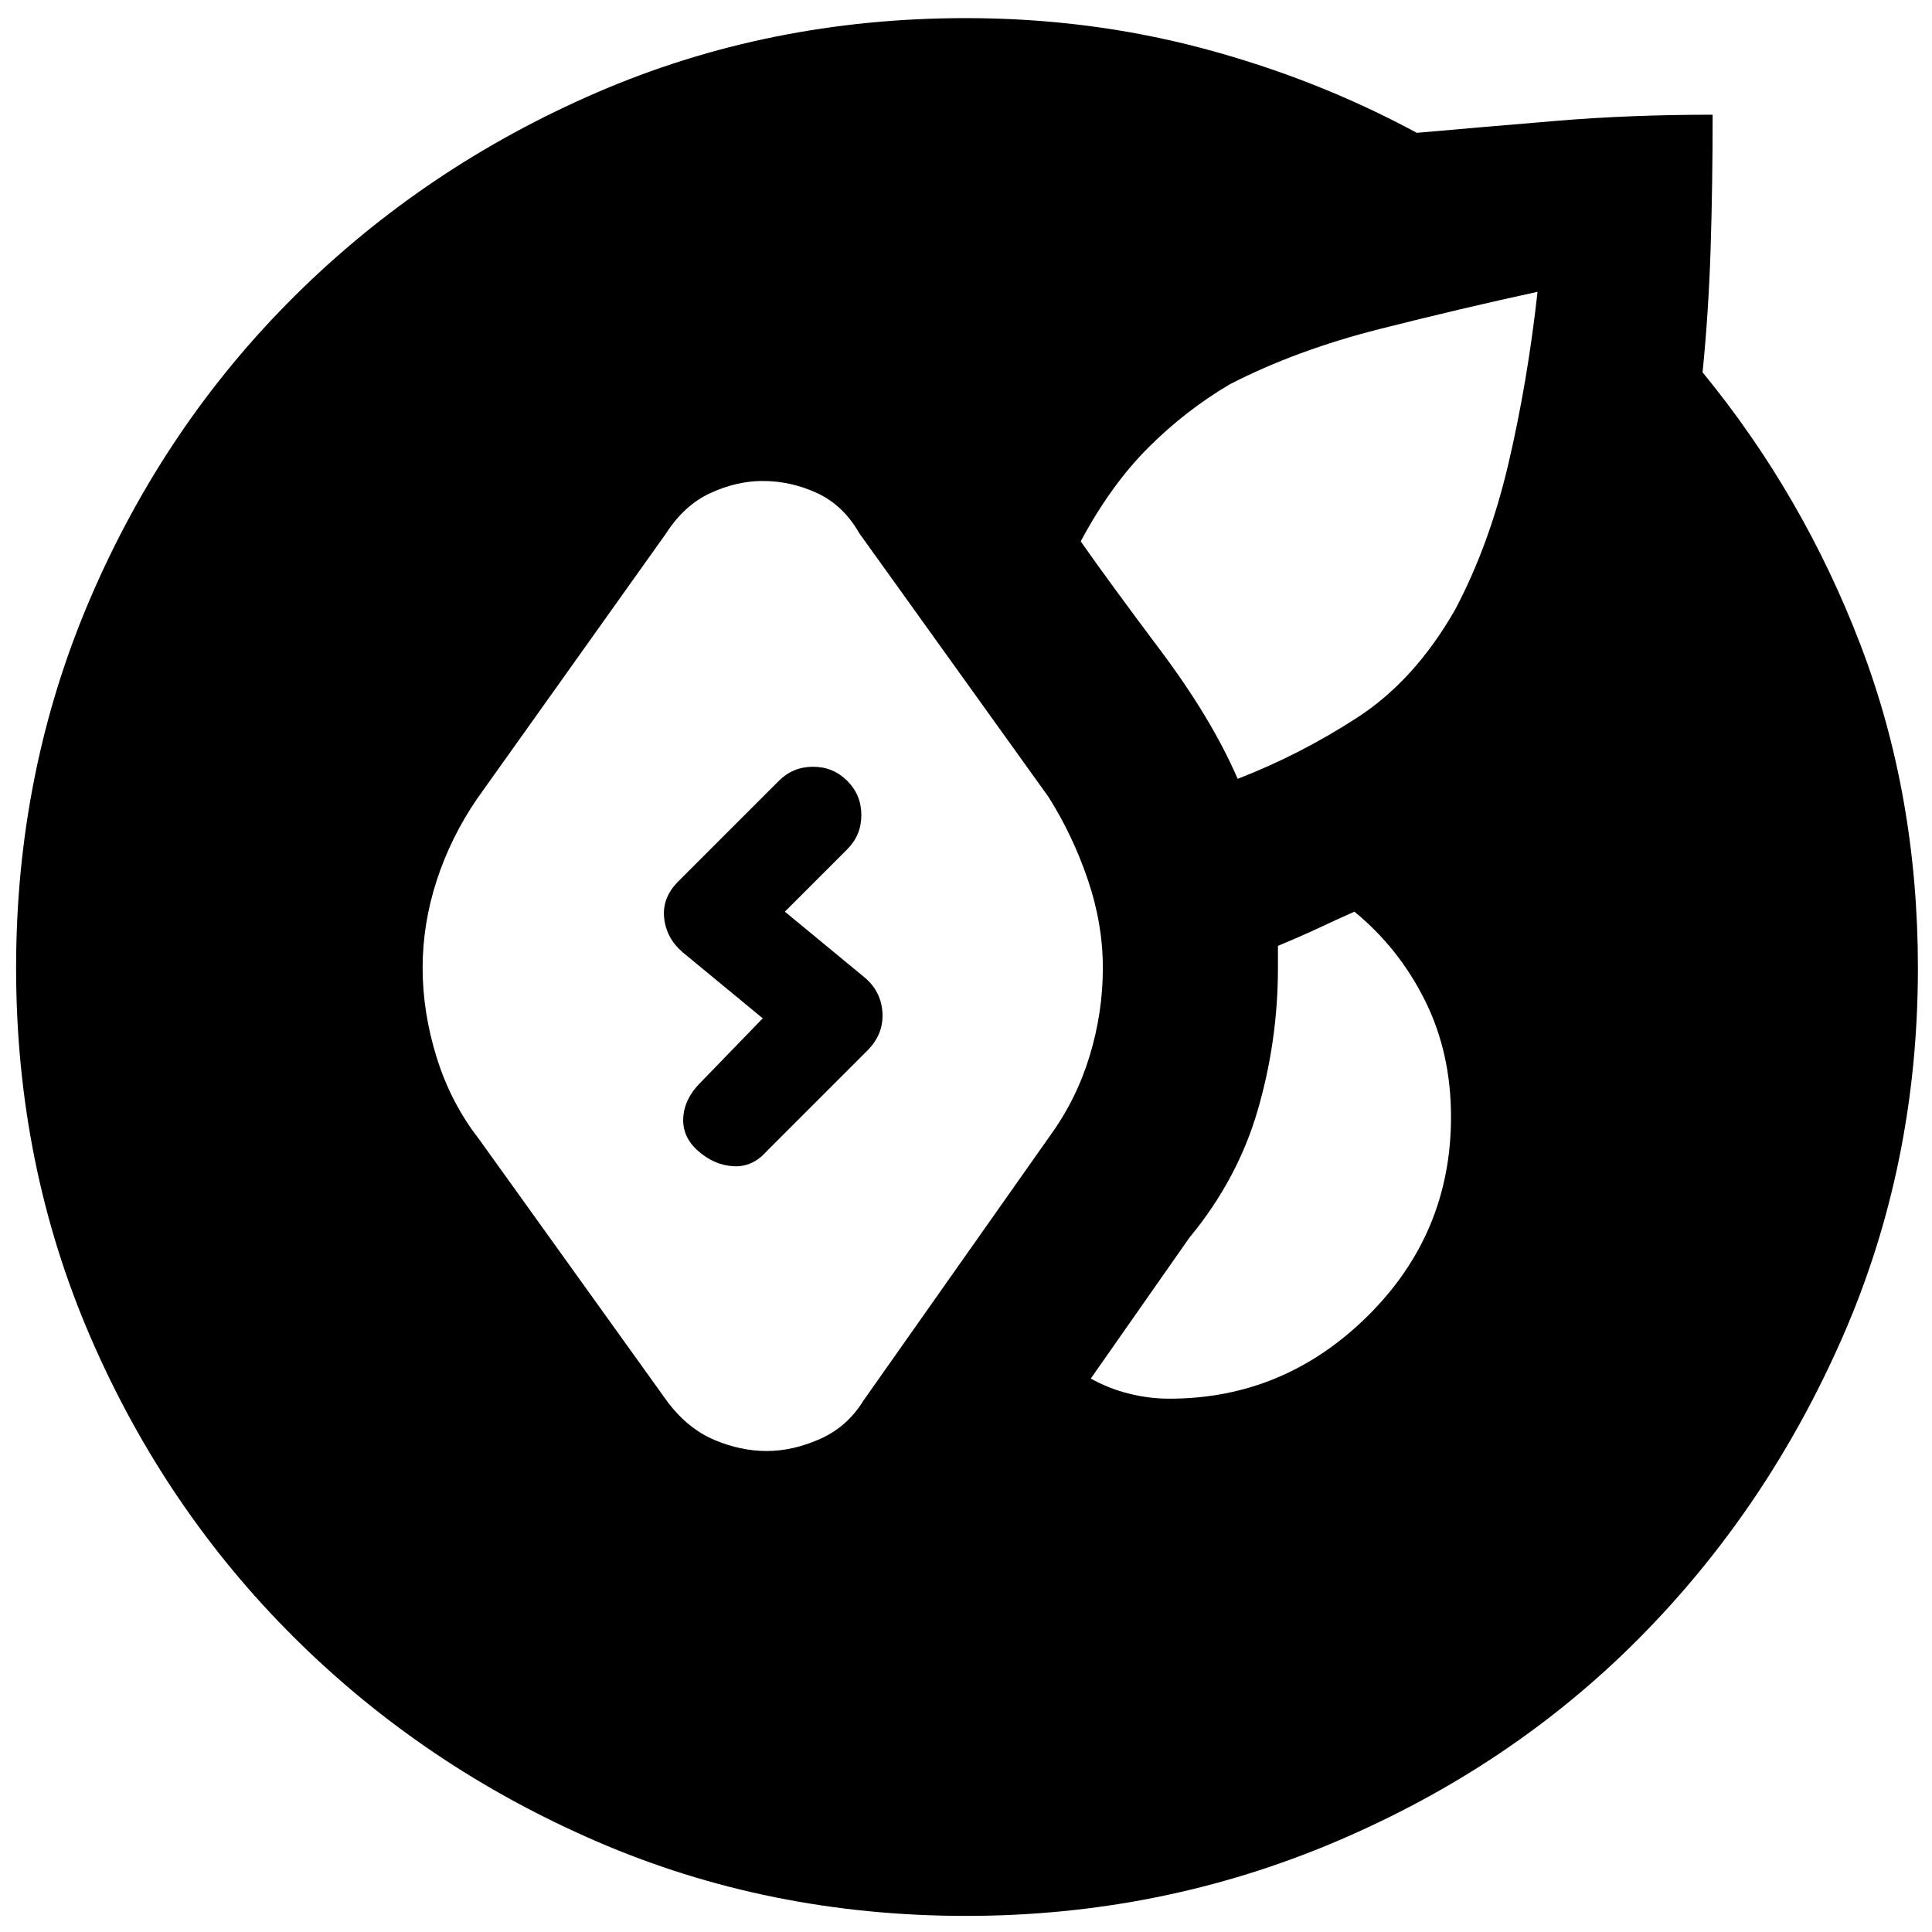 <svg xmlns="http://www.w3.org/2000/svg" height="20" viewBox="0 -960 960 960" width="20"><path d="M480-8q-98 0-183.5-37t-150-101Q82-210 45-295.5T8-479q0-98 37-184t101.5-150q64.5-64 150-101T480-951q61 0 117.5 15T704-894q34-3 70-6t77-3q0 35-1 66.5t-4 61.5q50 61 78.5 135.5T953-479q0 98-37.5 183.5T814.5-146Q751-82 664-45T480-8Zm-99-231q13 0 26.5-6t21.5-19l93-132q13-18 19.5-39.5T548-479q0-22-7.5-44T521-564l-94-131q-8-14-21-20t-27-6q-13 0-26 6t-22 20l-94 132q-13 19-20 40.5t-7 43.5q0 22 7 44.5t21 40.5l94 131q10 13 23 18.5t26 5.5Zm200-26q57 0 98.5-41t41.5-99q0-32-13-58t-35-44q-9 4-17.5 8t-20.5 9v11q0 36-10 70.5T591-345l-49 70q9 5 19 7.5t20 2.5Zm34-308q31-12 59.5-30.5T723-657q17-32 26.5-72.5T764-815q-37 8-78.5 18.5T611-769q-22 13-40.5 31.5T537-691q14 20 39.5 54t38.5 64ZM347-388q-8-7-7.5-16.5T348-422l31-32-40-33q-8-7-9-17t7-18l50-50q7-7 17-7t17 7q7 7 7 17t-7 17l-31 31 40 33q8 7 8.5 17.5T431-438l-50 50q-7 8-16.5 7.5T347-388Z"/></svg>
